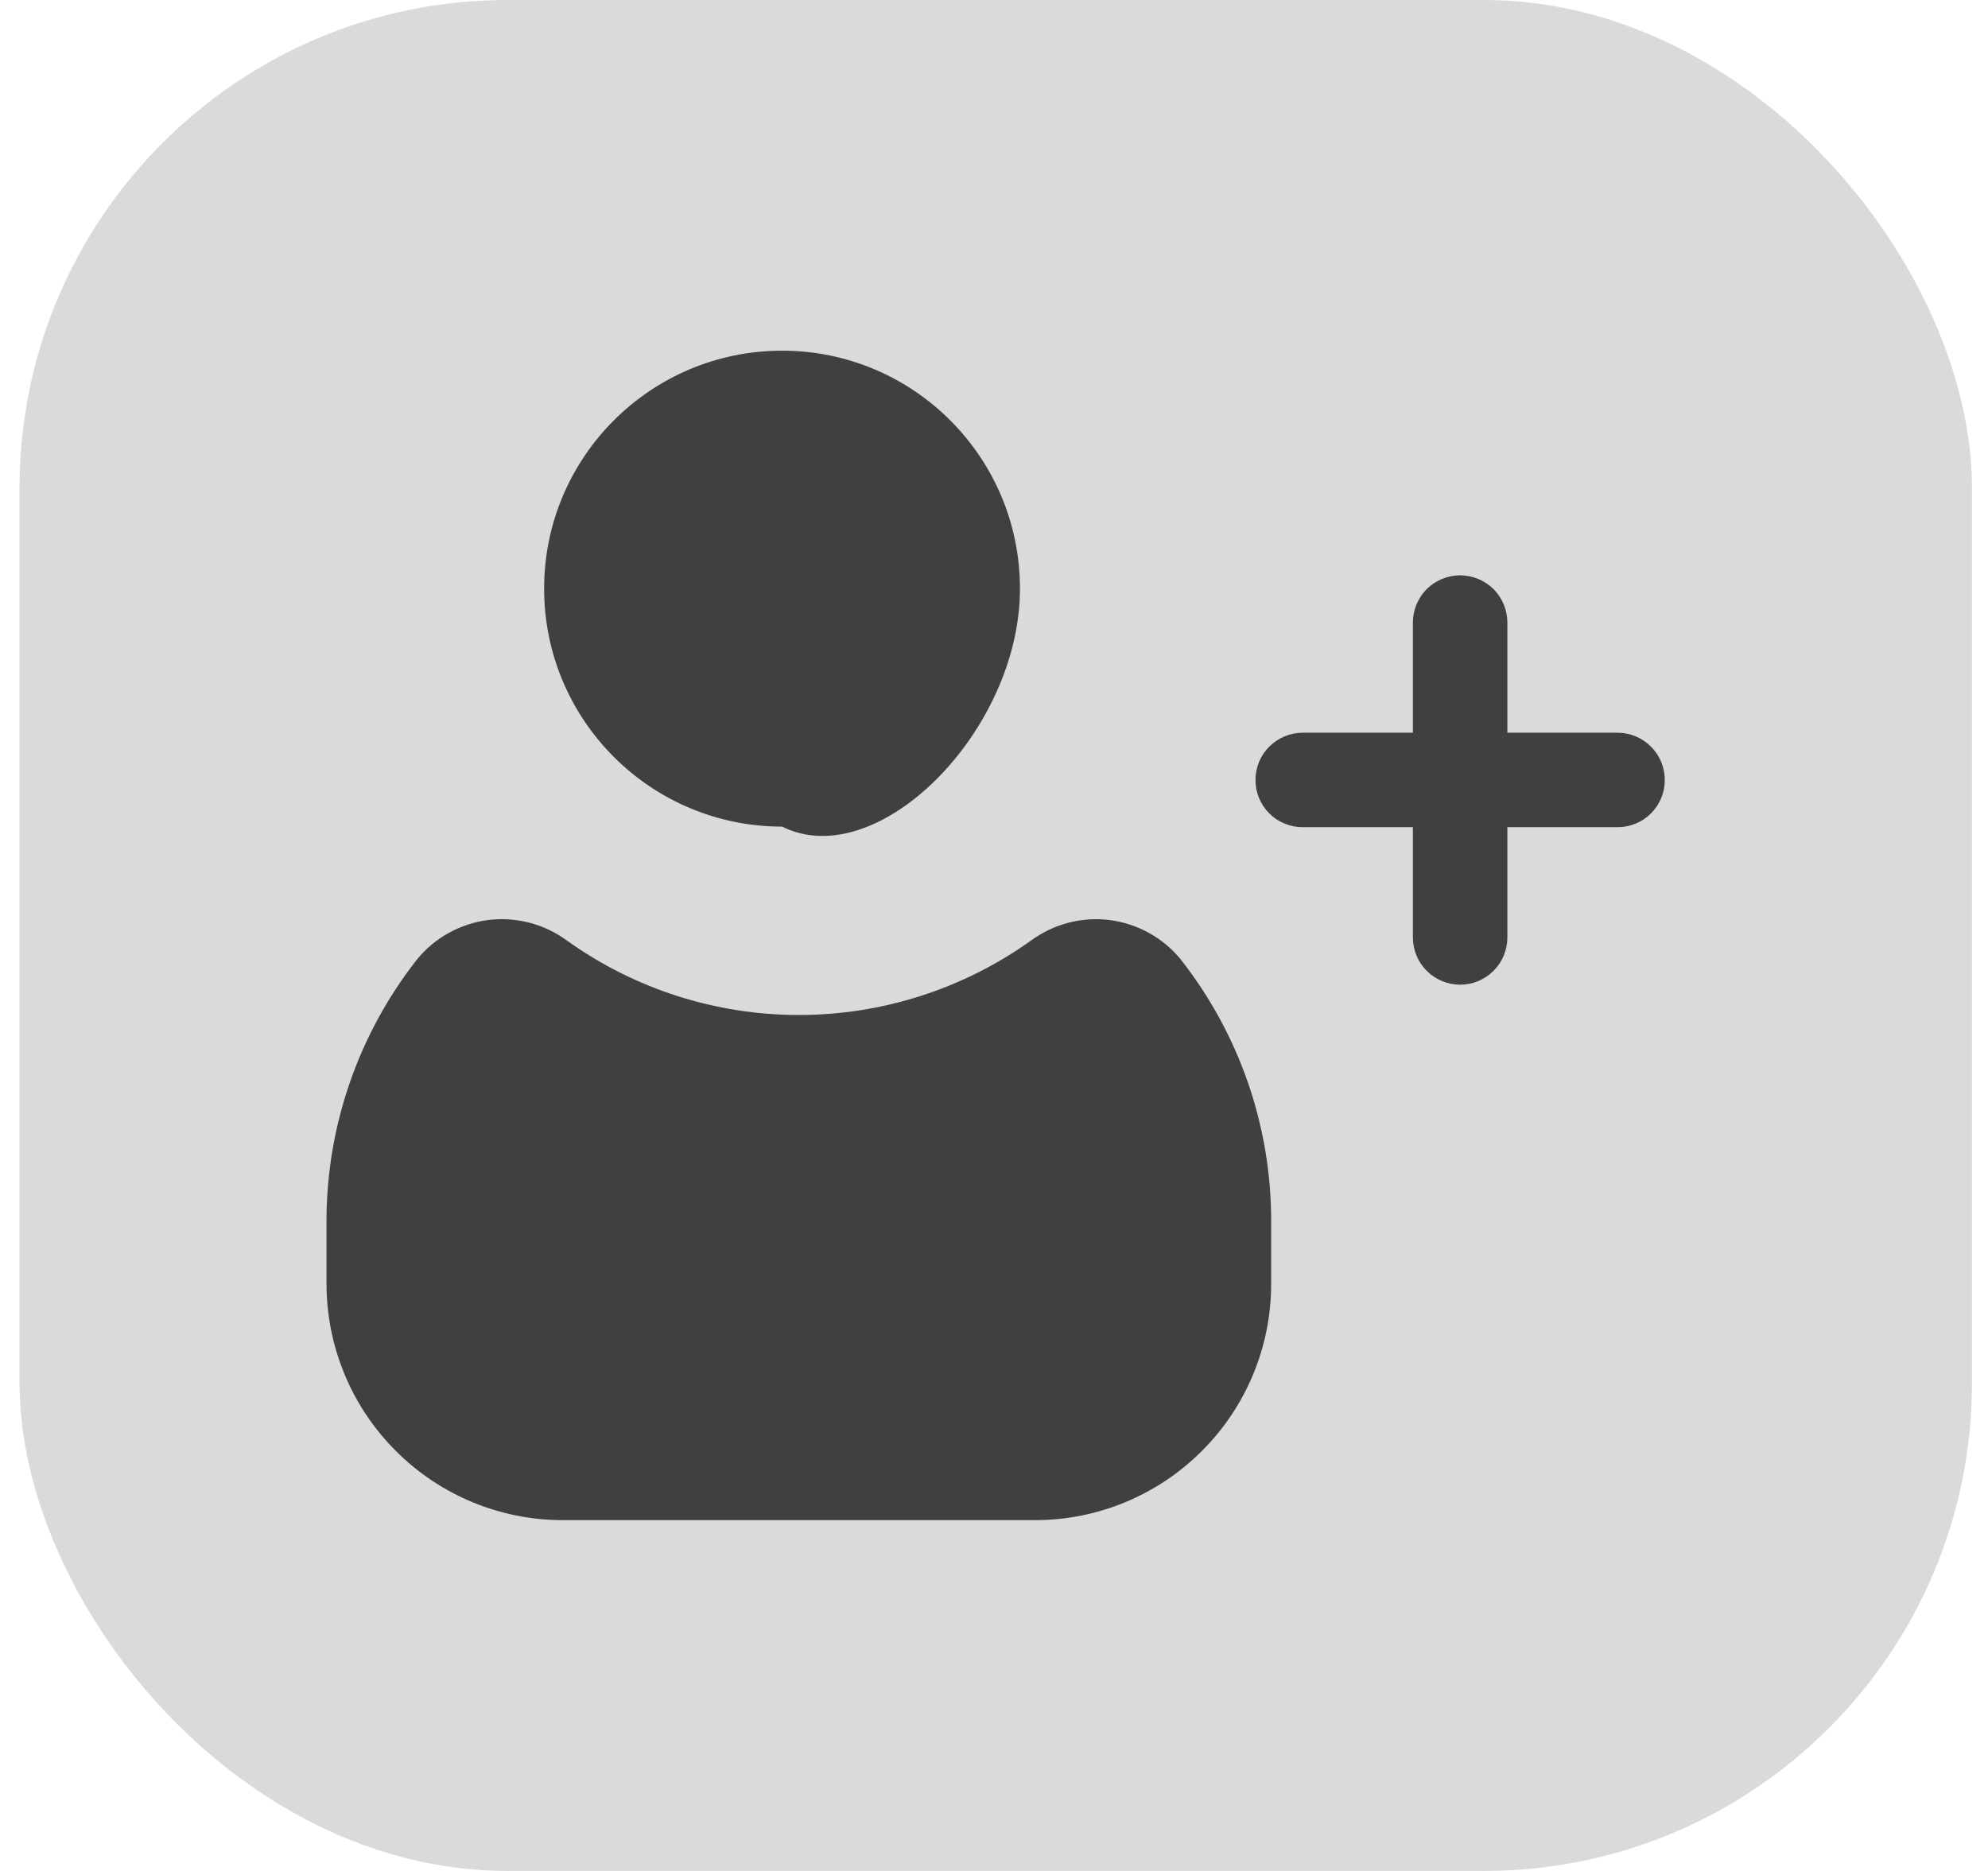 <svg width="17" height="16" viewBox="0 0 17 16" fill="none" xmlns="http://www.w3.org/2000/svg">
<g id="Frame 17957">
<rect x="0.167" width="16.696" height="16" rx="4.174" fill="#DADADA"/>
<g id="Group 15324">
<path id="Vector" d="M13.832 6.266H12.89V5.324C12.89 5.217 12.847 5.114 12.772 5.038C12.696 4.963 12.593 4.92 12.486 4.92C12.379 4.92 12.276 4.963 12.2 5.038C12.125 5.114 12.082 5.217 12.082 5.324V6.266H11.14C11.033 6.266 10.93 6.309 10.854 6.385C10.778 6.461 10.736 6.563 10.736 6.67C10.736 6.778 10.778 6.88 10.854 6.956C10.93 7.032 11.033 7.074 11.14 7.074H12.082V8.017C12.082 8.124 12.125 8.227 12.2 8.302C12.276 8.378 12.379 8.421 12.486 8.421C12.593 8.421 12.696 8.378 12.772 8.302C12.847 8.227 12.89 8.124 12.89 8.017V7.074H13.832C13.939 7.074 14.042 7.032 14.118 6.956C14.194 6.88 14.236 6.778 14.236 6.67C14.236 6.563 14.194 6.461 14.118 6.385C14.042 6.309 13.939 6.266 13.832 6.266Z" fill="#404040"/>
<path id="Vector_2" d="M3.566 8.205C3.065 8.843 2.792 9.631 2.792 10.442V10.981C2.793 11.516 3.006 12.03 3.385 12.408C3.763 12.787 4.277 13 4.812 13H8.851C9.386 13 9.9 12.787 10.278 12.408C10.657 12.03 10.87 11.516 10.87 10.981V10.442C10.871 9.631 10.598 8.843 10.097 8.205C9.945 8.019 9.728 7.899 9.489 7.868C9.251 7.838 9.011 7.901 8.817 8.043C8.238 8.457 7.544 8.68 6.831 8.68C6.119 8.68 5.425 8.457 4.846 8.042C4.652 7.9 4.411 7.838 4.173 7.868C3.935 7.899 3.717 8.019 3.566 8.205ZM4.287 8.667C4.316 8.667 4.344 8.676 4.367 8.693C5.086 9.208 5.947 9.485 6.831 9.485C7.715 9.485 8.577 9.208 9.296 8.694C9.32 8.674 9.351 8.665 9.382 8.667C9.413 8.669 9.442 8.683 9.463 8.706C9.852 9.201 10.063 9.813 10.063 10.442V10.981C10.062 11.302 9.934 11.61 9.707 11.837C9.48 12.065 9.172 12.192 8.851 12.193H4.812C4.491 12.192 4.183 12.065 3.956 11.837C3.728 11.61 3.601 11.302 3.6 10.981V10.442C3.6 9.813 3.811 9.202 4.199 8.706C4.21 8.693 4.223 8.683 4.238 8.677C4.254 8.67 4.27 8.667 4.287 8.667Z" fill="#404040"/>
<path id="Vector 32" d="M5.874 9.103C5.331 8.967 4.246 8.614 4.246 8.289C4.246 7.963 3.703 8.967 3.432 9.51V10.731L3.839 11.951L5.06 12.358H7.095H9.129C9.401 12.087 10.025 11.545 10.35 11.545C10.676 11.545 10.486 11.002 10.35 10.731C10.214 10.324 9.943 9.428 9.943 9.103C9.943 8.777 9.401 8.425 9.129 8.289L7.908 9.103H5.874Z" fill="#404040"/>
<path id="Ellipse 289" d="M8.722 5.034C8.722 6.255 7.502 7.476 6.688 7.069C5.564 7.069 4.653 6.158 4.653 5.034C4.653 3.91 5.564 2.999 6.688 2.999C7.811 2.999 8.722 3.91 8.722 5.034Z" fill="#404040"/>
</g>
</g>
</svg>
